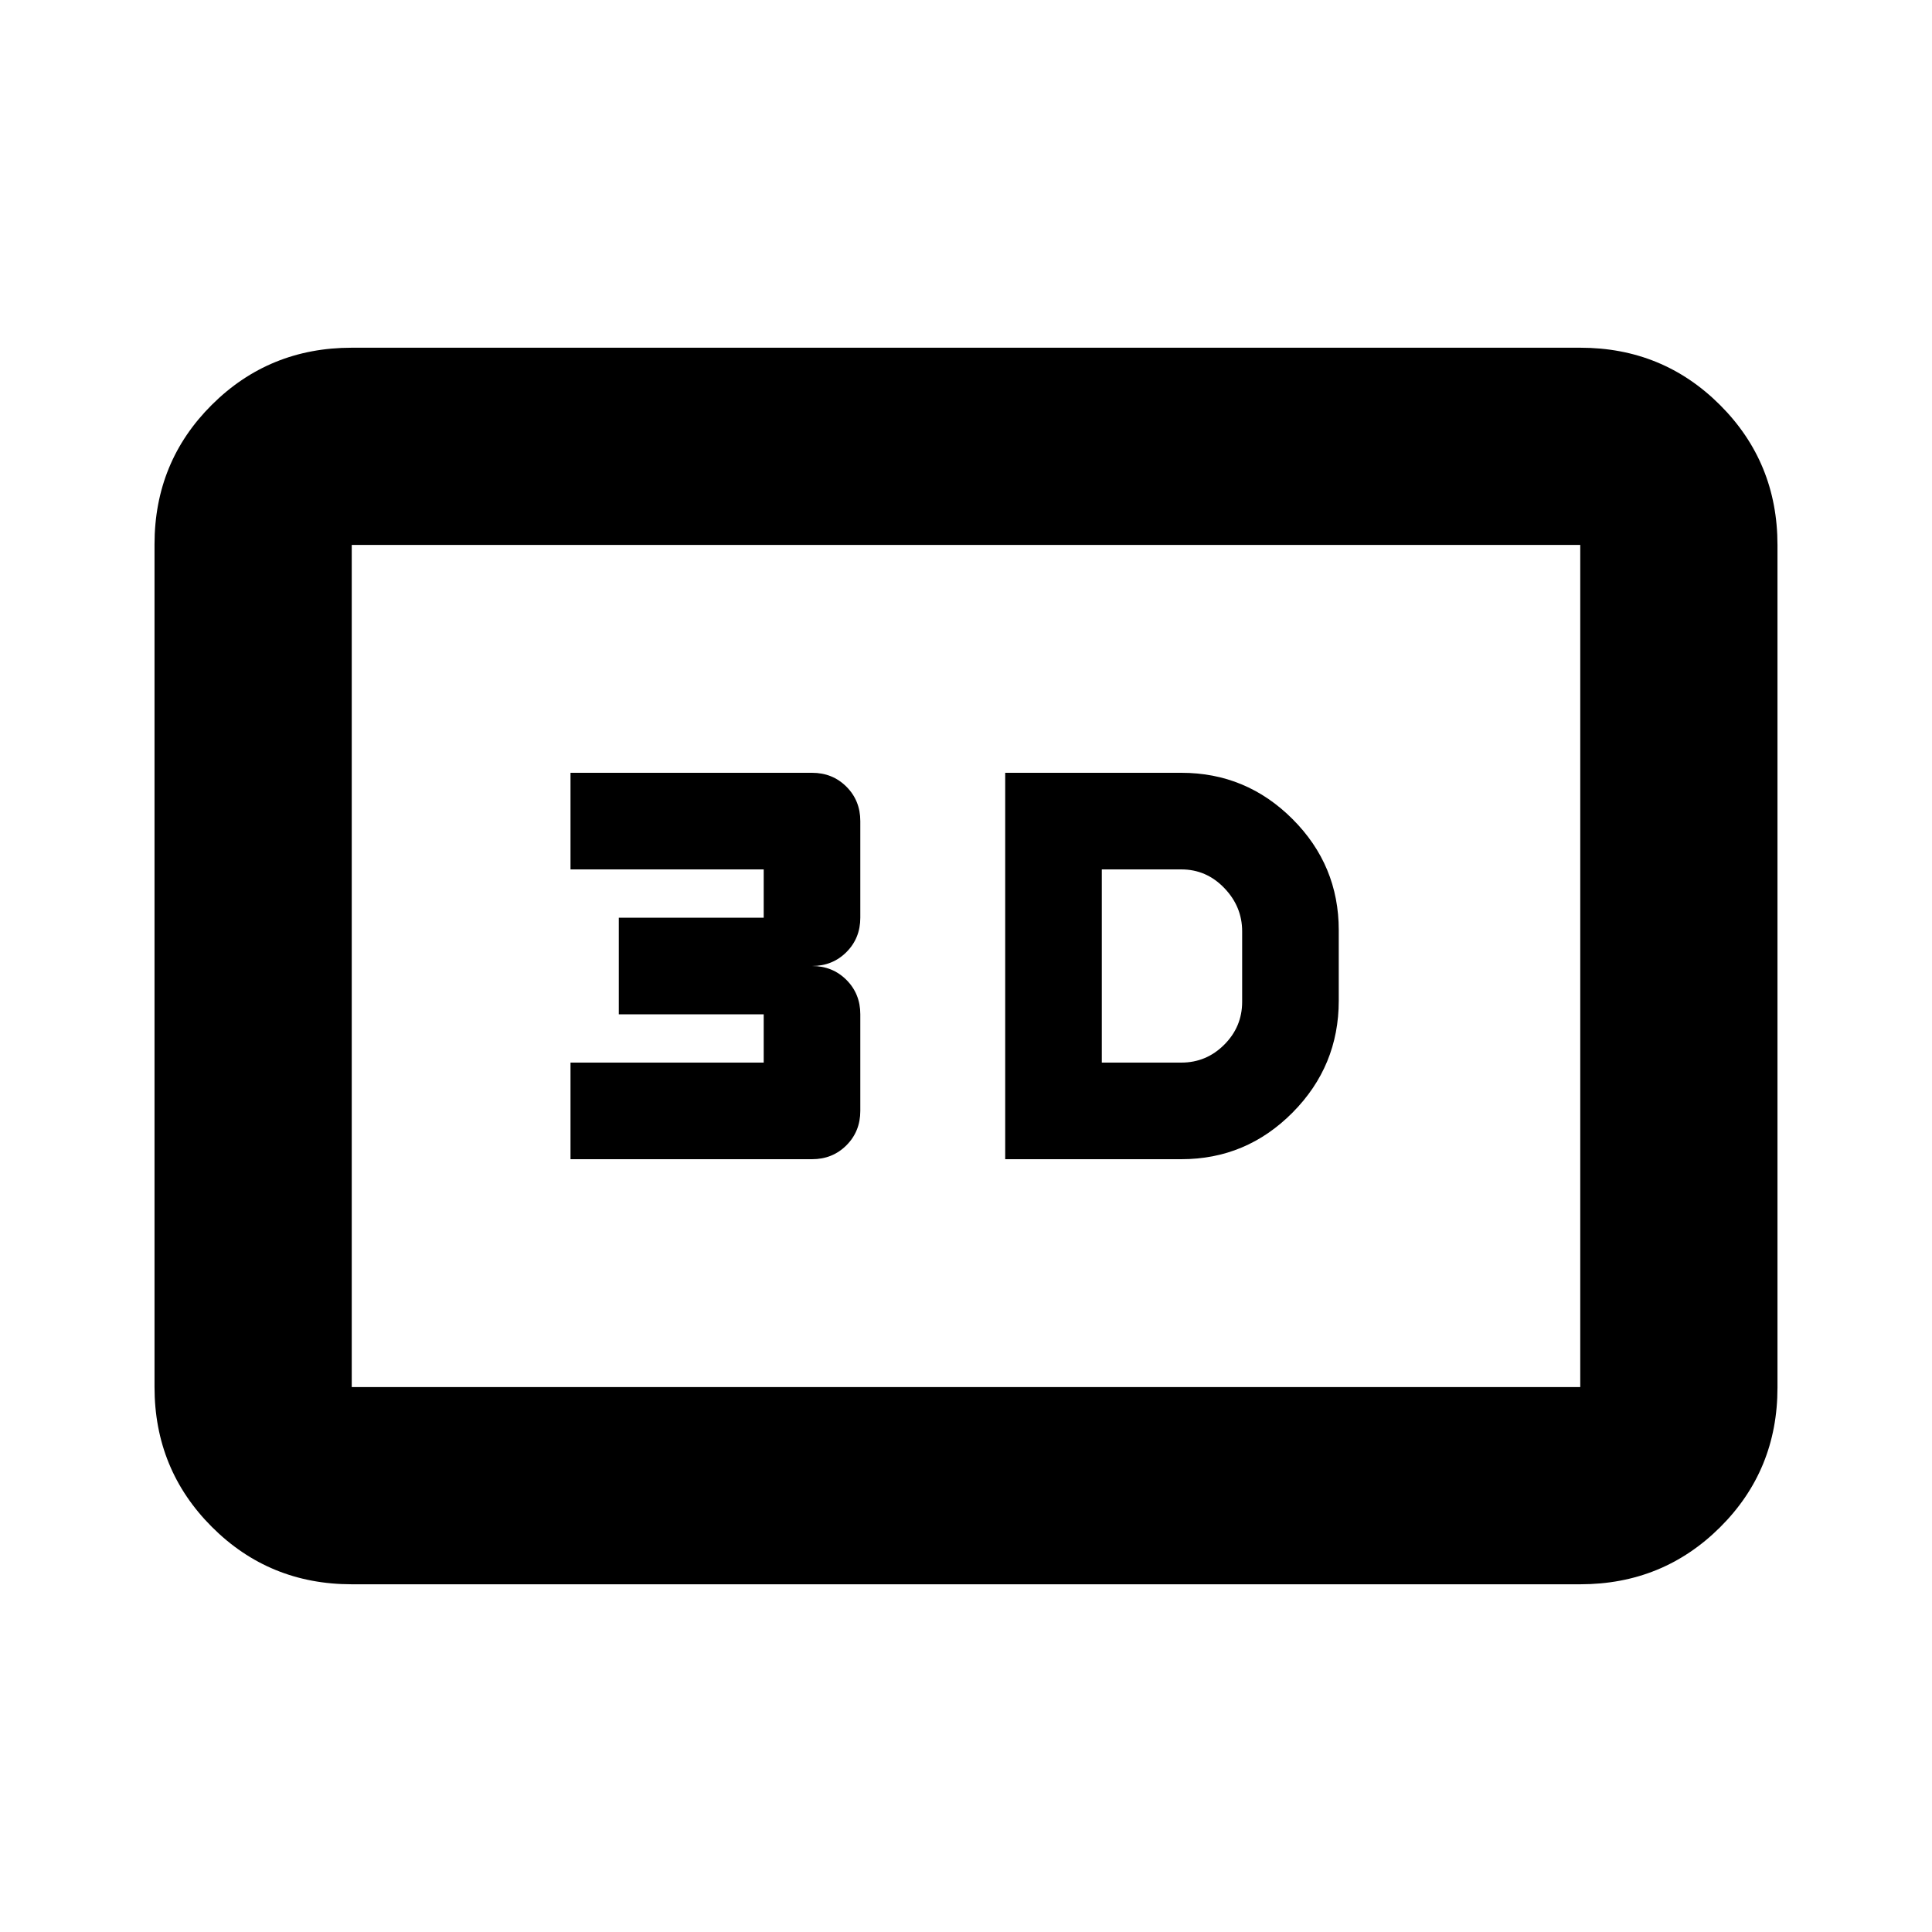 <svg xmlns="http://www.w3.org/2000/svg" height="20" viewBox="0 -960 960 960" width="20"><path d="M499.48-384H587q32.26 0 55.24-23.14 22.98-23.14 22.98-55.64v-35q0-32.27-22.98-55.24Q619.26-576 587-576h-87.52v192Zm48-48v-96H587q12.43 0 21.32 9.23 8.9 9.24 8.9 21.55v35q0 12.43-8.9 21.32-8.89 8.9-21.32 8.9h-39.52Zm-264 48h120q10.2 0 17.1-6.9 6.9-6.9 6.9-17.1v-48q0-10.2-6.9-17.1-6.9-6.9-17.1-6.9 10.2 0 17.1-6.9 6.9-6.9 6.9-17.1v-48q0-10.2-6.9-17.1-6.9-6.9-17.1-6.9h-120v48h96v24h-72v48h72v24h-96v48Zm-108.7 211.22q-41 0-69.5-28.51t-28.5-69.53V-689.5q0-41.02 28.5-69.37t69.5-28.35h610.44q41 0 69.5 28.51t28.5 69.53v418.68q0 41.02-28.5 69.37t-69.5 28.35H174.78Zm0-98h610.44v-418.44H174.78v418.44Zm0 0v-418.44 418.44Z"/></svg>